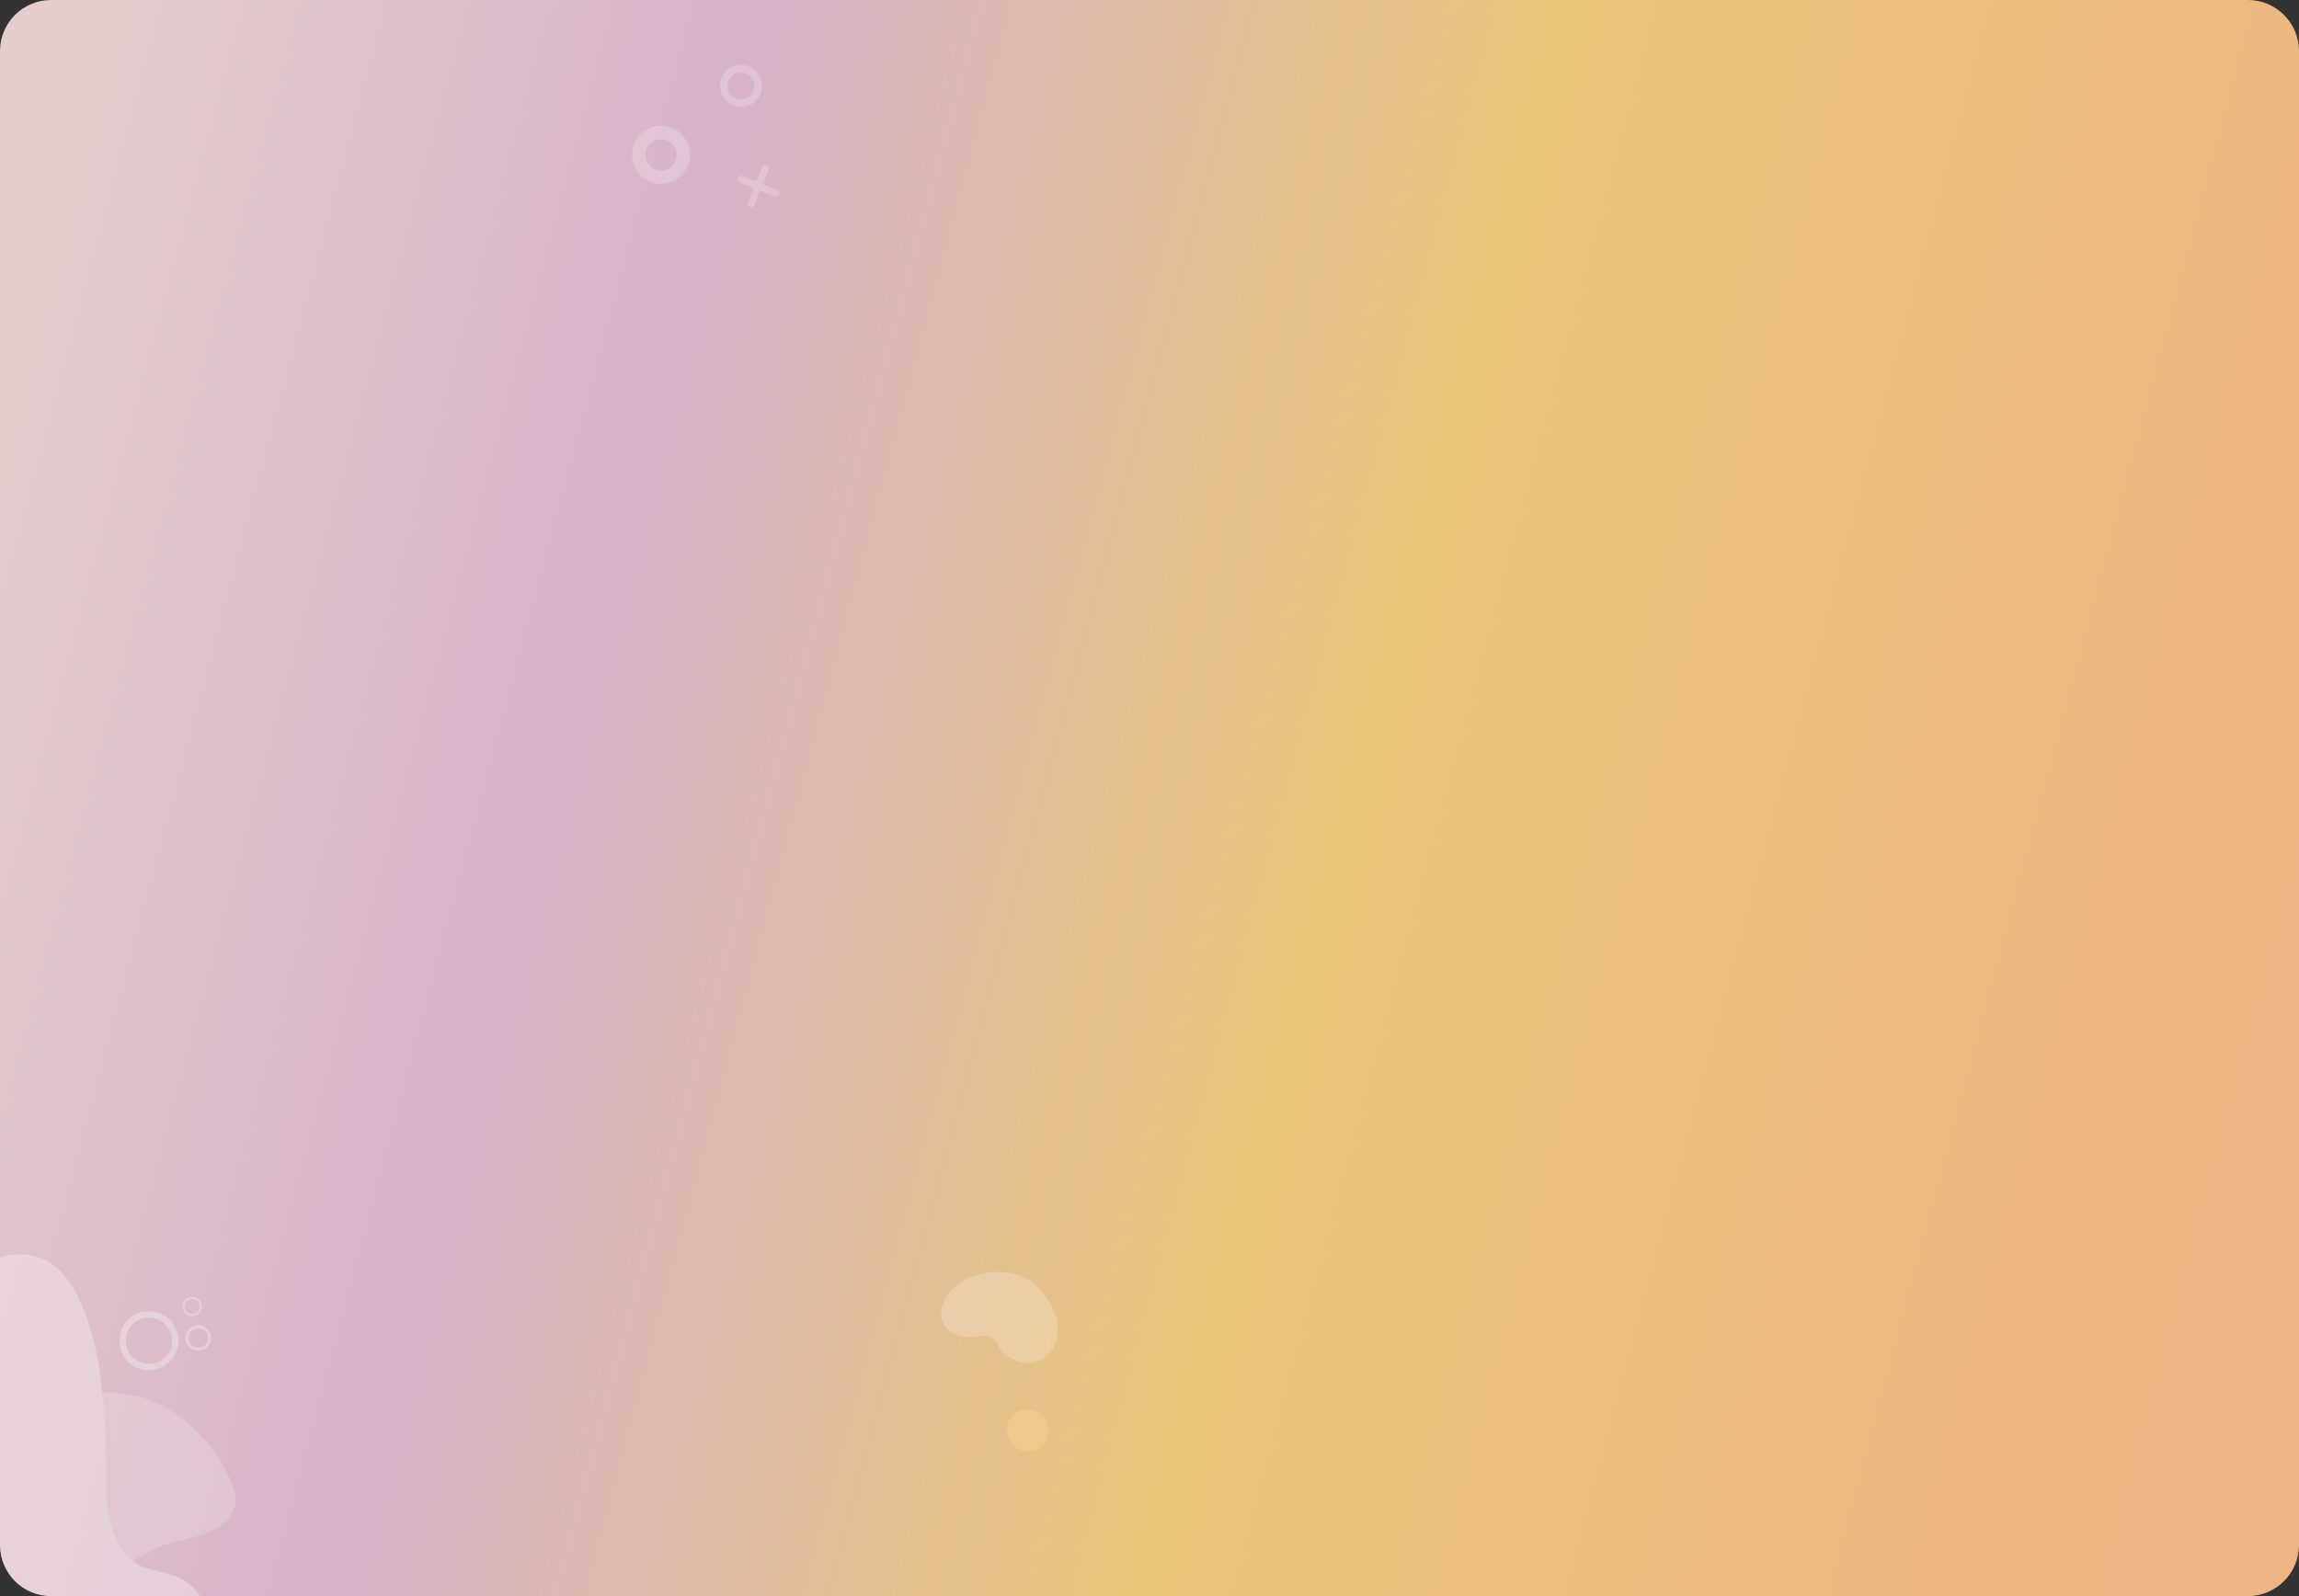 <svg width="1080" height="750" viewBox="0 0 1080 750" fill="none" xmlns="http://www.w3.org/2000/svg">
<rect x="0" y="0" width="1080" height="750" fill="#333333" stroke="none"/>
<g clip-path="url(#clip0_124_2061)">
<path d="M0 24C0 10.745 10.745 0 24 0H1056C1069.25 0 1080 10.745 1080 24V726C1080 739.255 1069.25 750 1056 750H24C10.745 750 0 739.255 0 726V24Z" fill="url(#paint0_linear_124_2061)"/>
<g opacity="0.3">
<path d="M-16.701 638.775C-15.396 652.618 -18.793 669.288 -17.02 681.845C-15.412 692.925 -10.848 702.535 -6.468 712.137C-5.257 714.756 -3.993 717.296 -2.73 719.836C8.775 742.783 21.785 766.606 19.55 794.748C17.51 819.715 2.67 845.141 -17.962 860.378C-38.593 875.615 -64.175 880.533 -85.476 874.487C-102.293 869.684 -116.64 857.964 -123.991 841.51C-131.354 824.933 -131.352 803.636 -122.934 784.803C-113.148 762.884 -92.718 744.212 -90.562 721.371C-89.225 706.534 -96.129 695.157 -98.21 681.487C-99.501 673.234 -99.163 664.231 -95.951 655.753C-88.849 637.193 -66.863 618.747 -49.38 614.194C-41.711 612.18 -33.683 613.362 -27.657 617.442C-20.338 622.145 -17.574 629.886 -16.701 638.775Z" fill="white"/>
<path opacity="0.56" d="M109.711 709.495C104.158 722.926 84.847 722.169 73.671 727.362C61.721 732.954 52.889 739.459 46.47 747.331C33.811 762.993 37.439 783.893 41.386 801.993C45.746 822.121 48.271 842.137 34.769 859.839C31.801 863.686 26.86 868.442 20.238 868.796C8.624 869.45 1.113 859.473 -5.186 851.372C-24.853 826.337 -58.598 791.045 -93.096 812.072C-98.394 815.296 -103.873 818.603 -109.914 818.516C-139.695 817.973 -138.241 788.469 -131.013 767.438C-123.786 746.407 -112.682 725.2 -110.17 702.428C-107.506 678.194 -123.036 654.21 -114.62 630.284C-112.174 623.416 -107.55 618.632 -101.935 617.133C-94.858 615.22 -87.094 617.818 -81.964 619.89C-59.21 629.064 -53.119 658.614 -29.619 666.575C-14.408 671.744 2.547 667.106 17.186 661.97C41.372 653.393 63.486 649.379 85.476 666.429C96.34 674.905 104.802 686.097 109.277 698.17C110.709 702.033 111.066 705.261 110.181 708.06C110.043 708.515 109.85 709.04 109.711 709.495Z" fill="white"/>
<path d="M-112.221 758.953C-124.161 749.841 -136.113 739.475 -143.677 726.172C-150.553 713.988 -154.361 694.302 -145.483 681.949C-139.768 673.966 -127.287 677.739 -119.093 676.834C-66.549 671.282 -49.681 611.235 -4.812 592.518C3.053 589.199 12.35 588.046 20.348 591.624C28.677 595.354 34.107 603.551 37.853 611.871C46.614 631.45 48.159 652.266 49.607 673.343C50.837 691.869 46.24 718.516 61.445 732.733C67.607 738.461 77.222 737.902 84.461 741.438C103.339 750.789 99.832 776.498 90.085 791.21C78.776 808.293 58.837 820.046 38.035 821.15C10.861 822.58 -27.319 798.899 -50.383 822.182C-52.647 824.443 -54.718 827.311 -57.767 828.15C-62.154 829.389 -66.8 826.006 -68.701 821.881C-71.649 815.672 -71.783 808.775 -73.82 802.276C-79.918 783.472 -96.228 771.198 -112.221 758.953Z" fill="white"/>
<path d="M79.603 637.734C83.873 632.404 83.013 624.622 77.683 620.353C72.353 616.083 64.572 616.943 60.302 622.272C56.032 627.602 56.892 635.384 62.222 639.654C67.552 643.923 75.334 643.064 79.603 637.734Z" stroke="white" stroke-width="3" stroke-miterlimit="10"/>
<path d="M97.319 632.007C99.148 629.723 98.78 626.388 96.496 624.558C94.212 622.728 90.876 623.096 89.047 625.381C87.217 627.665 87.585 631 89.869 632.83C92.154 634.66 95.489 634.291 97.319 632.007Z" stroke="url(#paint1_linear_124_2061)" stroke-width="1.286" stroke-miterlimit="10"/>
<path d="M93.466 616.473C94.869 614.722 94.586 612.165 92.835 610.762C91.084 609.359 88.527 609.642 87.124 611.393C85.721 613.144 86.004 615.701 87.755 617.104C89.506 618.507 92.063 618.224 93.466 616.473Z" stroke="url(#paint2_linear_124_2061)" stroke-width="0.985" stroke-miterlimit="10"/>
</g>
<path opacity="0.2" d="M310.5 83.25C316.299 83.25 321 78.549 321 72.75C321 66.951 316.299 62.25 310.5 62.25C304.701 62.25 300 66.951 300 72.75C300 78.549 304.701 83.25 310.5 83.25Z" stroke="white" stroke-width="6.304" stroke-miterlimit="10"/>
<path opacity="0.2" d="M348.1 48.45C352.574 48.45 356.2 44.824 356.2 40.35C356.2 35.877 352.574 32.25 348.1 32.25C343.627 32.25 340 35.877 340 40.35C340 44.824 343.627 48.45 348.1 48.45Z" stroke="white" stroke-width="3.546" stroke-miterlimit="10"/>
<g opacity="0.2">
<path d="M359.6 79.25L352.8 95.75" stroke="white" stroke-width="3.223" stroke-miterlimit="10" stroke-linecap="round" stroke-linejoin="round"/>
<path d="M348 84.15L364.5 90.85" stroke="white" stroke-width="3.223" stroke-miterlimit="10" stroke-linecap="round" stroke-linejoin="round"/>
</g>
<path opacity="0.2" d="M491.769 609.922C488.468 605.089 483.887 601.183 479.142 599.424C471.221 596.566 461.499 597.314 453.874 601.072C445.708 605.105 436.962 616.971 445.803 625.095C449.913 628.835 455.359 628.487 460.494 627.818C462.11 627.624 463.727 627.431 465.201 628.121C467.022 628.911 467.968 630.92 469.014 632.583C473.145 638.728 482.524 643.224 489.401 638.757C499.956 631.982 498.249 619.207 491.769 609.922Z" fill="white"/>
<path opacity="0.3" d="M492.6 672.25C492.6 671.75 492.5 671.55 492.5 670.85C492.3 669.45 492.2 668.55 491.3 667.25C489.9 665.05 488 663.65 485.5 662.85C485.5 662.85 485.5 662.85 485.4 662.85C485.2 662.75 484.9 662.65 484.7 662.55C483.1 662.15 481.5 662.15 480 662.55C478.5 663.05 477.1 663.75 475.9 664.85C475.6 665.15 475.4 665.55 475.1 665.85C474.8 666.15 474.5 666.55 474.3 666.85C473.9 667.45 473.5 668.55 473.3 669.25C473 670.05 473 671.05 473 671.95C473 673.75 473.3 674.45 473.9 675.95C474.4 677.25 474.4 677.15 475.2 678.15C476 679.25 475.9 679.15 477 679.95C477.4 680.25 477.7 680.55 478.1 680.85C479.5 681.75 481.2 682.05 482.8 682.15C484.5 682.25 486.4 681.55 487.8 680.75C488.7 680.25 489.2 679.85 489.8 679.15C490.3 678.65 490.9 677.85 491.3 677.15C492 675.95 492.3 674.75 492.4 673.55C492.5 673.15 492.6 672.65 492.6 672.25Z" fill="#FFDD95"/>
</g>
<defs>
<linearGradient id="paint0_linear_124_2061" x1="-130.5" y1="-91.5" x2="1279.41" y2="286.035" gradientUnits="userSpaceOnUse">
<stop stop-color="#EADACB"/>
<stop offset="0.341" stop-color="#D8B3CA"/>
<stop offset="0.588" stop-color="#E9C579"/>
<stop offset="1" stop-color="#EFB186"/>
</linearGradient>
<linearGradient id="paint1_linear_124_2061" x1="94.617" y1="634.325" x2="91.772" y2="622.939" gradientUnits="userSpaceOnUse">
<stop stop-color="white"/>
<stop offset="1" stop-color="white"/>
</linearGradient>
<linearGradient id="paint2_linear_124_2061" x1="91.396" y1="618.232" x2="89.216" y2="609.509" gradientUnits="userSpaceOnUse">
<stop stop-color="white"/>
<stop offset="1" stop-color="white"/>
</linearGradient>
<clipPath id="clip0_124_2061">
<path d="M0 24C0 10.745 10.745 0 24 0H1056C1069.25 0 1080 10.745 1080 24V726C1080 739.255 1069.25 750 1056 750H24C10.745 750 0 739.255 0 726V24Z" fill="white"/>
</clipPath>
</defs>
</svg>
